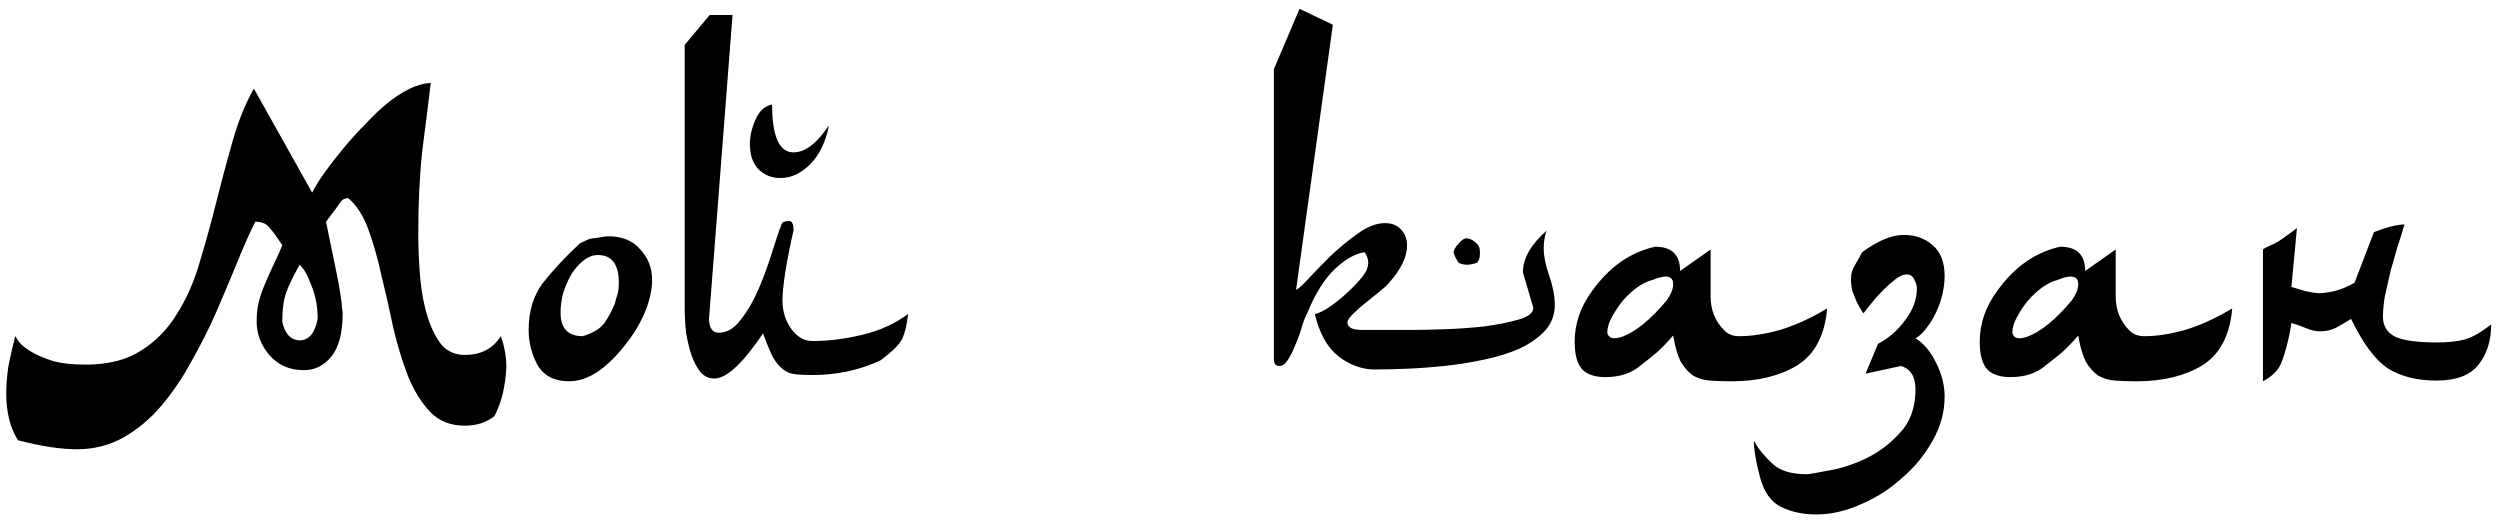 <svg width="173" height="36" viewBox="0 0 173 36" fill="none" xmlns="http://www.w3.org/2000/svg">
<path d="M26.64 7.28C26.256 7.6 25.808 8.032 25.296 8.576C24.784 9.088 24.288 9.632 23.808 10.208C23.328 10.784 22.88 11.36 22.464 11.936C22.08 12.48 21.792 12.944 21.6 13.328L17.568 6.128C16.96 7.216 16.464 8.448 16.08 9.824C15.696 11.168 15.328 12.544 14.976 13.952C14.624 15.36 14.24 16.752 13.824 18.128C13.44 19.472 12.912 20.672 12.24 21.728C11.6 22.784 10.768 23.632 9.744 24.272C8.752 24.912 7.472 25.232 5.904 25.232C5.04 25.232 4.304 25.152 3.696 24.992C3.088 24.8 2.592 24.592 2.208 24.368C1.824 24.144 1.536 23.92 1.344 23.696C1.184 23.472 1.088 23.328 1.056 23.264C0.864 24 0.704 24.704 0.576 25.376C0.48 26.048 0.432 26.656 0.432 27.2C0.432 28.544 0.704 29.632 1.248 30.464C2.816 30.88 4.176 31.088 5.328 31.088C6.512 31.088 7.584 30.816 8.544 30.272C9.504 29.728 10.368 29.008 11.136 28.112C11.904 27.216 12.592 26.208 13.2 25.088C13.84 23.968 14.416 22.832 14.928 21.68C15.44 20.496 15.92 19.36 16.368 18.272C16.816 17.152 17.248 16.176 17.664 15.344C18.08 15.344 18.384 15.456 18.576 15.68C18.8 15.904 19.12 16.336 19.536 16.976C19.28 17.584 19.04 18.112 18.816 18.56C18.624 18.976 18.448 19.376 18.288 19.76C18.128 20.144 18 20.528 17.904 20.912C17.808 21.296 17.76 21.744 17.76 22.256C17.76 23.12 18.064 23.904 18.672 24.608C19.28 25.28 20.064 25.616 21.024 25.616C21.792 25.616 22.432 25.296 22.944 24.656C23.456 24.016 23.712 23.024 23.712 21.68C23.712 21.584 23.696 21.456 23.664 21.296C23.664 21.136 23.632 20.848 23.568 20.432C23.504 19.984 23.392 19.376 23.232 18.608C23.072 17.808 22.848 16.72 22.56 15.344C23.072 14.672 23.392 14.24 23.52 14.048C23.648 13.824 23.84 13.712 24.096 13.712C24.672 14.192 25.136 14.912 25.488 15.872C25.84 16.832 26.144 17.904 26.4 19.088C26.688 20.24 26.96 21.44 27.216 22.688C27.504 23.904 27.84 25.008 28.224 26C28.64 27.024 29.152 27.856 29.76 28.496C30.368 29.136 31.168 29.456 32.16 29.456C32.992 29.456 33.68 29.232 34.224 28.784C34.48 28.272 34.672 27.744 34.8 27.2C34.928 26.656 35.008 26.064 35.04 25.424C35.04 24.688 34.912 23.968 34.656 23.264C34.112 24.128 33.28 24.56 32.16 24.56C31.52 24.56 30.992 24.336 30.576 23.888C30.192 23.408 29.872 22.784 29.616 22.016C29.36 21.216 29.184 20.32 29.088 19.328C28.992 18.304 28.944 17.232 28.944 16.112C28.944 14 29.04 12.08 29.232 10.352C29.456 8.624 29.648 7.088 29.808 5.744C28.88 5.776 27.824 6.288 26.64 7.28ZM20.736 18.32C21.024 18.576 21.296 19.056 21.552 19.76C21.84 20.464 21.984 21.232 21.984 22.064C21.792 23.056 21.376 23.552 20.736 23.552C20.448 23.552 20.192 23.44 19.968 23.216C19.744 22.96 19.6 22.64 19.536 22.256C19.536 21.392 19.632 20.704 19.824 20.192C20.016 19.68 20.32 19.056 20.736 18.32ZM40.134 16.832C39.078 17.824 38.214 18.752 37.542 19.616C36.902 20.48 36.582 21.552 36.582 22.832C36.582 23.696 36.79 24.512 37.206 25.28C37.654 26.016 38.374 26.384 39.366 26.384C40.038 26.384 40.71 26.16 41.382 25.712C42.054 25.232 42.662 24.64 43.206 23.936C43.782 23.232 44.246 22.48 44.598 21.68C44.95 20.848 45.126 20.08 45.126 19.376C45.126 18.544 44.854 17.84 44.31 17.264C43.798 16.656 43.062 16.352 42.102 16.352C41.942 16.352 41.702 16.384 41.382 16.448C41.094 16.48 40.886 16.512 40.758 16.544L40.134 16.832ZM42.486 21.152C42.358 21.472 42.15 21.856 41.862 22.304C41.574 22.72 41.062 23.04 40.326 23.264C39.302 23.264 38.79 22.72 38.79 21.632C38.79 21.184 38.854 20.72 38.982 20.24C39.142 19.76 39.334 19.328 39.558 18.944C39.814 18.56 40.086 18.256 40.374 18.032C40.694 17.776 41.03 17.648 41.382 17.648C42.342 17.648 42.822 18.288 42.822 19.568C42.822 19.92 42.79 20.192 42.726 20.384C42.662 20.576 42.598 20.8 42.534 21.056L42.486 21.152ZM49.108 1.04L47.38 3.104V21.248C47.38 21.824 47.412 22.416 47.476 23.024C47.572 23.6 47.7 24.128 47.86 24.608C48.02 25.056 48.228 25.44 48.484 25.76C48.74 26.048 49.044 26.192 49.396 26.192H49.444C50.276 26.192 51.396 25.152 52.804 23.072C53.06 23.776 53.284 24.32 53.476 24.704C53.7 25.088 53.94 25.376 54.196 25.568C54.452 25.76 54.74 25.872 55.06 25.904C55.38 25.936 55.764 25.952 56.212 25.952C57.908 25.952 59.476 25.616 60.916 24.944C61.748 24.336 62.26 23.824 62.452 23.408C62.644 22.96 62.772 22.4 62.836 21.728C61.94 22.4 60.884 22.88 59.668 23.168C58.484 23.456 57.332 23.6 56.212 23.6C55.668 23.6 55.188 23.328 54.772 22.784C54.356 22.208 54.148 21.552 54.148 20.816C54.148 19.824 54.404 18.192 54.916 15.92C54.916 15.568 54.836 15.36 54.676 15.296C54.324 15.296 54.132 15.36 54.1 15.488C53.908 15.968 53.684 16.624 53.428 17.456C53.172 18.288 52.868 19.12 52.516 19.952C52.164 20.784 51.748 21.504 51.268 22.112C50.82 22.72 50.308 23.024 49.732 23.024C49.316 23.024 49.092 22.72 49.06 22.112L50.692 1.04H49.108ZM53.428 7.232C52.916 7.328 52.532 7.68 52.276 8.288C52.02 8.864 51.892 9.424 51.892 9.968C51.892 10.704 52.084 11.28 52.468 11.696C52.884 12.112 53.396 12.32 54.004 12.32C54.74 12.32 55.428 12 56.068 11.36C56.708 10.72 57.14 9.824 57.364 8.672C56.532 9.92 55.716 10.544 54.916 10.544C53.924 10.544 53.428 9.44 53.428 7.232ZM89.929 0.608L88.153 4.784V24.848C88.153 25.168 88.281 25.328 88.537 25.328C88.761 25.328 88.969 25.168 89.161 24.848C89.353 24.528 89.529 24.16 89.689 23.744C89.881 23.296 90.025 22.88 90.121 22.496C90.249 22.112 90.361 21.84 90.457 21.68C91.001 20.336 91.641 19.312 92.377 18.608C93.145 17.904 93.833 17.52 94.441 17.456C94.601 17.712 94.681 17.952 94.681 18.176C94.681 18.496 94.537 18.832 94.249 19.184C93.993 19.504 93.641 19.872 93.193 20.288C92.233 21.152 91.497 21.632 90.985 21.728C91.305 23.072 91.849 24.048 92.617 24.656C93.417 25.264 94.249 25.568 95.113 25.568C95.689 25.568 96.393 25.552 97.225 25.52C98.089 25.488 98.985 25.424 99.913 25.328C100.841 25.232 101.753 25.088 102.649 24.896C103.577 24.704 104.409 24.448 105.145 24.128C105.881 23.776 106.473 23.36 106.921 22.88C107.369 22.368 107.593 21.776 107.593 21.104C107.593 20.496 107.465 19.824 107.209 19.088C106.953 18.352 106.825 17.712 106.825 17.168C106.825 16.752 106.889 16.352 107.017 15.968C105.929 16.928 105.385 17.888 105.385 18.848L106.105 21.296C106.105 21.648 105.769 21.92 105.097 22.112C104.425 22.304 103.625 22.464 102.697 22.592C101.801 22.688 100.873 22.752 99.913 22.784C98.953 22.816 98.201 22.832 97.657 22.832H94.249C93.577 22.832 93.241 22.656 93.241 22.304C93.241 22.176 93.369 21.984 93.625 21.728C93.881 21.472 94.169 21.216 94.489 20.96C94.841 20.672 95.161 20.416 95.449 20.192C95.769 19.936 95.993 19.728 96.121 19.568C96.953 18.64 97.369 17.776 97.369 16.976C97.369 16.528 97.225 16.16 96.937 15.872C96.681 15.584 96.313 15.44 95.833 15.44C95.257 15.44 94.633 15.68 93.961 16.16C93.289 16.64 92.649 17.168 92.041 17.744C91.465 18.32 90.953 18.848 90.505 19.328C90.057 19.808 89.785 20.048 89.689 20.048L92.233 1.712L89.929 0.608ZM101.497 18.32C101.721 18.32 101.961 18.272 102.217 18.176C102.345 18.048 102.409 17.84 102.409 17.552V17.408C102.409 17.184 102.345 17.008 102.217 16.88C101.961 16.624 101.721 16.496 101.497 16.496C101.305 16.496 101.113 16.624 100.921 16.88C100.729 17.072 100.617 17.264 100.585 17.456C100.617 17.584 100.665 17.712 100.729 17.84C100.793 17.936 100.857 18.048 100.921 18.176C101.113 18.272 101.305 18.32 101.497 18.32ZM114.535 17.072C112.807 17.456 111.351 18.48 110.167 20.144C109.367 21.232 108.967 22.4 108.967 23.648C108.967 24.544 109.143 25.184 109.495 25.568C109.847 25.92 110.375 26.096 111.079 26.096C112.071 26.096 112.871 25.84 113.479 25.328C113.895 25.008 114.295 24.688 114.679 24.368C115.063 24.016 115.431 23.632 115.783 23.216C115.911 23.984 116.087 24.592 116.311 25.04C116.567 25.456 116.855 25.776 117.175 26C117.527 26.192 117.911 26.304 118.327 26.336C118.743 26.368 119.191 26.384 119.671 26.384H119.863C121.655 26.384 123.159 26.016 124.375 25.28C125.591 24.512 126.279 23.2 126.439 21.344C125.319 22.016 124.231 22.512 123.175 22.832C122.151 23.12 121.207 23.264 120.343 23.264C119.927 23.264 119.591 23.136 119.335 22.88C118.695 22.24 118.375 21.456 118.375 20.528V17.264L116.263 18.752C116.263 17.632 115.687 17.072 114.535 17.072ZM112.231 23.312C112.039 23.376 111.863 23.408 111.703 23.408C111.447 23.408 111.287 23.28 111.223 23.024C111.223 22.672 111.335 22.304 111.559 21.92C111.783 21.504 112.039 21.12 112.327 20.768C112.647 20.416 112.983 20.112 113.335 19.856C113.719 19.6 114.055 19.44 114.343 19.376C114.727 19.216 115.031 19.136 115.255 19.136C115.607 19.136 115.783 19.312 115.783 19.664C115.783 19.984 115.639 20.352 115.351 20.768C114.231 22.112 113.191 22.96 112.231 23.312ZM128.856 17.456C128.728 17.712 128.568 18 128.376 18.32C128.184 18.608 128.088 18.944 128.088 19.328C128.088 19.584 128.12 19.856 128.184 20.144C128.28 20.4 128.376 20.64 128.472 20.864C128.568 21.056 128.664 21.232 128.76 21.392C128.856 21.552 128.92 21.648 128.952 21.68C129.08 21.52 129.256 21.296 129.48 21.008C129.736 20.688 130.008 20.384 130.296 20.096C130.584 19.808 130.872 19.552 131.16 19.328C131.448 19.104 131.704 18.992 131.928 18.992C132.184 18.992 132.36 19.104 132.456 19.328C132.584 19.552 132.648 19.76 132.648 19.952C132.648 20.72 132.376 21.456 131.832 22.16C131.32 22.864 130.696 23.408 129.96 23.792L129.096 25.856L131.544 25.328C132.216 25.52 132.552 26.064 132.552 26.96C132.552 28.208 132.184 29.216 131.448 29.984C130.744 30.752 129.944 31.344 129.048 31.76C128.152 32.176 127.288 32.448 126.456 32.576C125.656 32.736 125.176 32.816 125.016 32.816C123.96 32.816 123.176 32.576 122.664 32.096C122.152 31.616 121.768 31.168 121.512 30.752C121.48 30.656 121.432 30.576 121.368 30.512C121.368 31.12 121.512 31.968 121.8 33.056C122.088 34.08 122.568 34.752 123.24 35.072C123.944 35.424 124.76 35.6 125.688 35.6C126.712 35.6 127.752 35.36 128.808 34.88C129.864 34.432 130.808 33.824 131.64 33.056C132.504 32.32 133.208 31.456 133.752 30.464C134.296 29.504 134.568 28.496 134.568 27.44C134.568 26.672 134.376 25.904 133.992 25.136C133.608 24.336 133.128 23.76 132.552 23.408C132.84 23.248 133.096 23.008 133.32 22.688C133.576 22.368 133.8 22 133.992 21.584C134.184 21.168 134.328 20.752 134.424 20.336C134.52 19.888 134.568 19.472 134.568 19.088C134.568 18.16 134.296 17.456 133.752 16.976C133.208 16.496 132.536 16.256 131.736 16.256C130.904 16.256 129.944 16.656 128.856 17.456ZM142.566 17.072C140.838 17.456 139.382 18.48 138.198 20.144C137.398 21.232 136.998 22.4 136.998 23.648C136.998 24.544 137.174 25.184 137.526 25.568C137.878 25.92 138.406 26.096 139.11 26.096C140.102 26.096 140.902 25.84 141.51 25.328C141.926 25.008 142.326 24.688 142.71 24.368C143.094 24.016 143.462 23.632 143.814 23.216C143.942 23.984 144.118 24.592 144.342 25.04C144.598 25.456 144.886 25.776 145.206 26C145.558 26.192 145.942 26.304 146.358 26.336C146.774 26.368 147.222 26.384 147.702 26.384H147.894C149.686 26.384 151.19 26.016 152.406 25.28C153.622 24.512 154.31 23.2 154.47 21.344C153.35 22.016 152.262 22.512 151.206 22.832C150.182 23.12 149.238 23.264 148.374 23.264C147.958 23.264 147.622 23.136 147.366 22.88C146.726 22.24 146.406 21.456 146.406 20.528V17.264L144.294 18.752C144.294 17.632 143.718 17.072 142.566 17.072ZM140.262 23.312C140.07 23.376 139.894 23.408 139.734 23.408C139.478 23.408 139.318 23.28 139.254 23.024C139.254 22.672 139.366 22.304 139.59 21.92C139.814 21.504 140.07 21.12 140.358 20.768C140.678 20.416 141.014 20.112 141.366 19.856C141.75 19.6 142.086 19.44 142.374 19.376C142.758 19.216 143.062 19.136 143.286 19.136C143.638 19.136 143.814 19.312 143.814 19.664C143.814 19.984 143.67 20.352 143.382 20.768C142.262 22.112 141.222 22.96 140.262 23.312ZM166.389 15.536C165.877 15.536 165.173 15.712 164.277 16.064L162.933 19.568C162.421 19.856 161.957 20.048 161.541 20.144C161.125 20.24 160.773 20.288 160.485 20.288C160.293 20.288 159.973 20.24 159.525 20.144C159.109 20.016 158.789 19.92 158.565 19.856L158.949 15.776C158.949 15.776 158.869 15.84 158.709 15.968C158.581 16.064 158.357 16.224 158.037 16.448C157.749 16.672 157.445 16.848 157.125 16.976C156.837 17.104 156.661 17.2 156.597 17.264V26.384C157.269 26.032 157.701 25.584 157.893 25.04C158.117 24.464 158.309 23.76 158.469 22.928L158.565 22.352C158.821 22.416 159.141 22.528 159.525 22.688C159.909 22.848 160.245 22.928 160.533 22.928C160.949 22.928 161.317 22.848 161.637 22.688C161.989 22.496 162.293 22.32 162.549 22.16L162.693 22.064C163.525 23.792 164.389 24.944 165.285 25.52C166.181 26.064 167.285 26.336 168.597 26.336C169.941 26.336 170.901 25.984 171.477 25.28C172.085 24.544 172.389 23.6 172.389 22.448C171.653 23.024 171.029 23.376 170.517 23.504C170.005 23.632 169.381 23.696 168.645 23.696C167.301 23.696 166.341 23.568 165.765 23.312C165.189 23.024 164.901 22.56 164.901 21.92C164.901 21.472 164.949 20.976 165.045 20.432C165.173 19.888 165.301 19.328 165.429 18.752C165.589 18.176 165.749 17.616 165.909 17.072C166.101 16.496 166.261 15.984 166.389 15.536Z" fill="black"/>
</svg>
